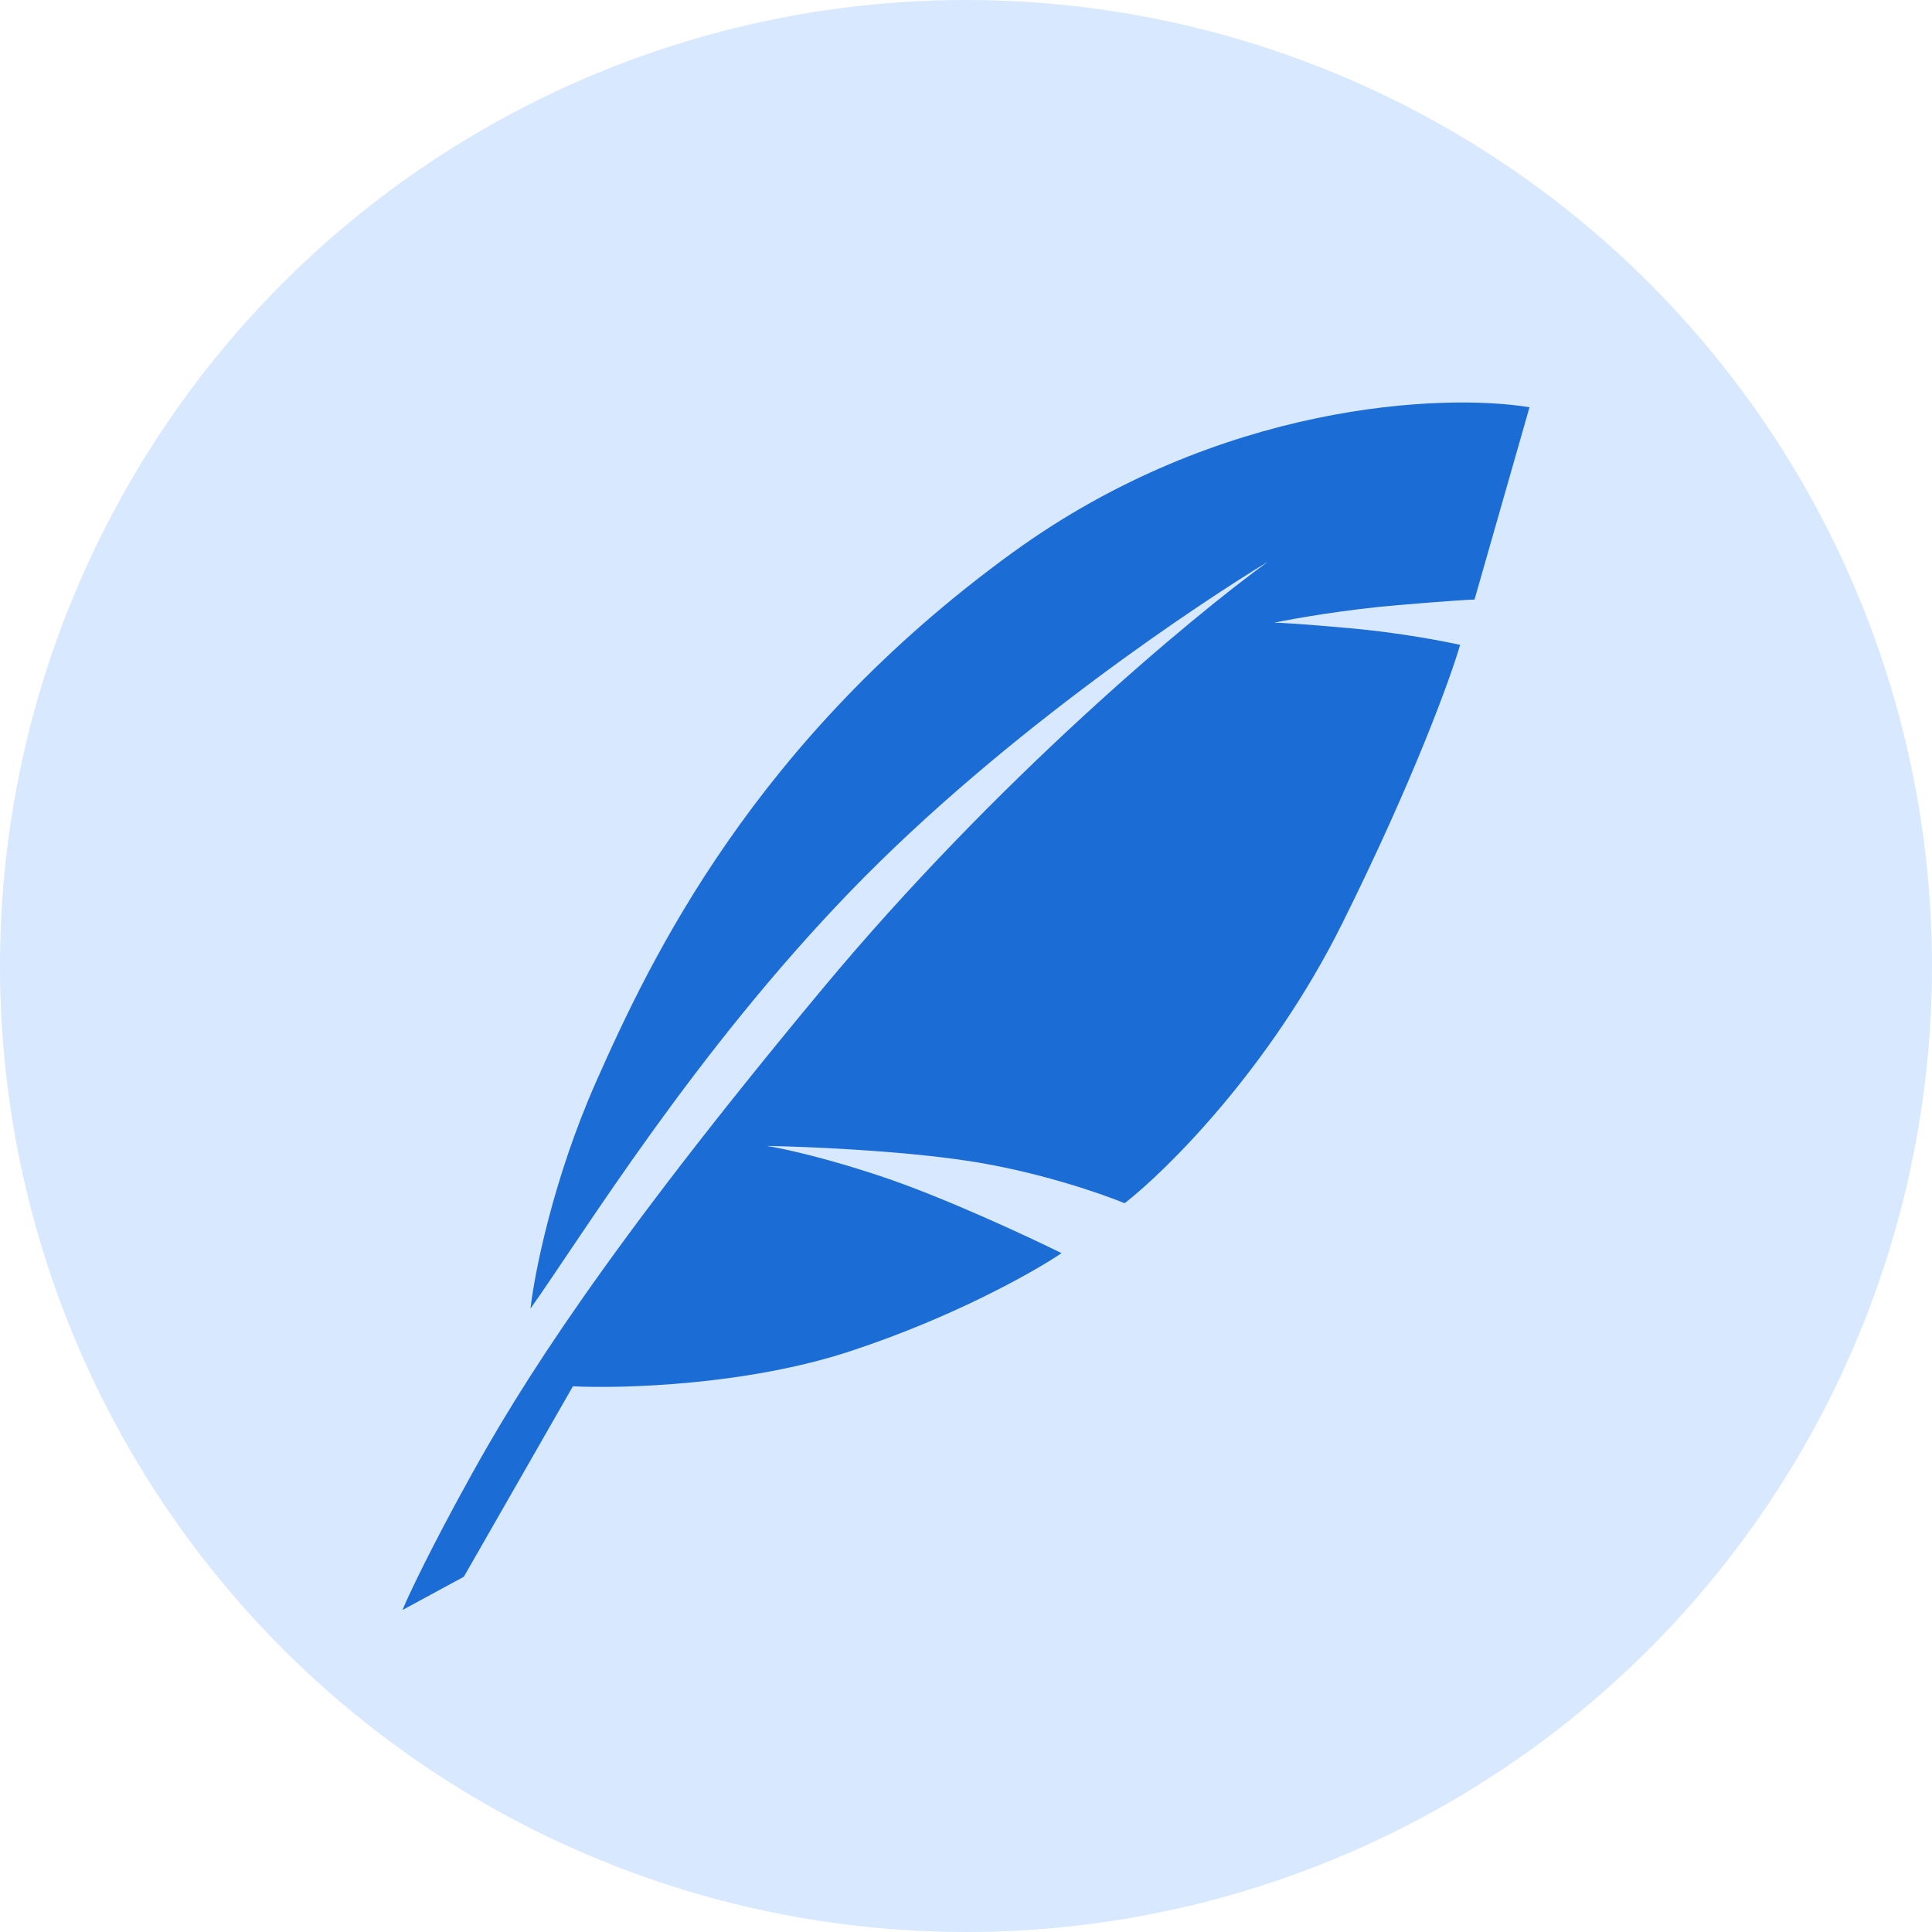 <svg width="24" height="24" viewBox="0 0 24 24" fill="none" xmlns="http://www.w3.org/2000/svg">
<circle cx="12" cy="12" r="12" fill="#D7E8FF"/>
<path d="M10.566 16.784C9.285 17.207 7.733 17.252 7.117 17.221L5.762 19.587L5 20C5.067 19.835 5.327 19.279 5.829 18.369C6.456 17.232 7.486 15.567 10.208 12.294C12.385 9.676 14.811 7.658 15.752 6.977C14.994 7.436 12.511 9.058 10.566 11.07C8.622 13.082 7.266 15.299 6.59 16.256C6.639 15.82 6.87 14.644 7.408 13.431C8.08 11.915 9.368 9.193 12.582 6.862C15.154 4.997 17.932 4.883 19 5.059L18.317 7.448C18.272 7.448 18.019 7.462 17.365 7.517C16.711 7.572 16.069 7.685 15.83 7.735C15.89 7.735 16.162 7.749 16.771 7.804C17.381 7.859 17.936 7.965 18.138 8.011C18.018 8.424 17.557 9.696 16.67 11.479C15.783 13.261 14.501 14.534 13.971 14.947C13.676 14.825 12.871 14.547 12.011 14.419C11.151 14.29 9.995 14.243 9.525 14.235C9.723 14.266 10.304 14.391 11.048 14.648C11.792 14.906 12.784 15.368 13.187 15.567C12.848 15.797 11.848 16.362 10.566 16.784Z" fill="#1C6CD5"/>
</svg>
